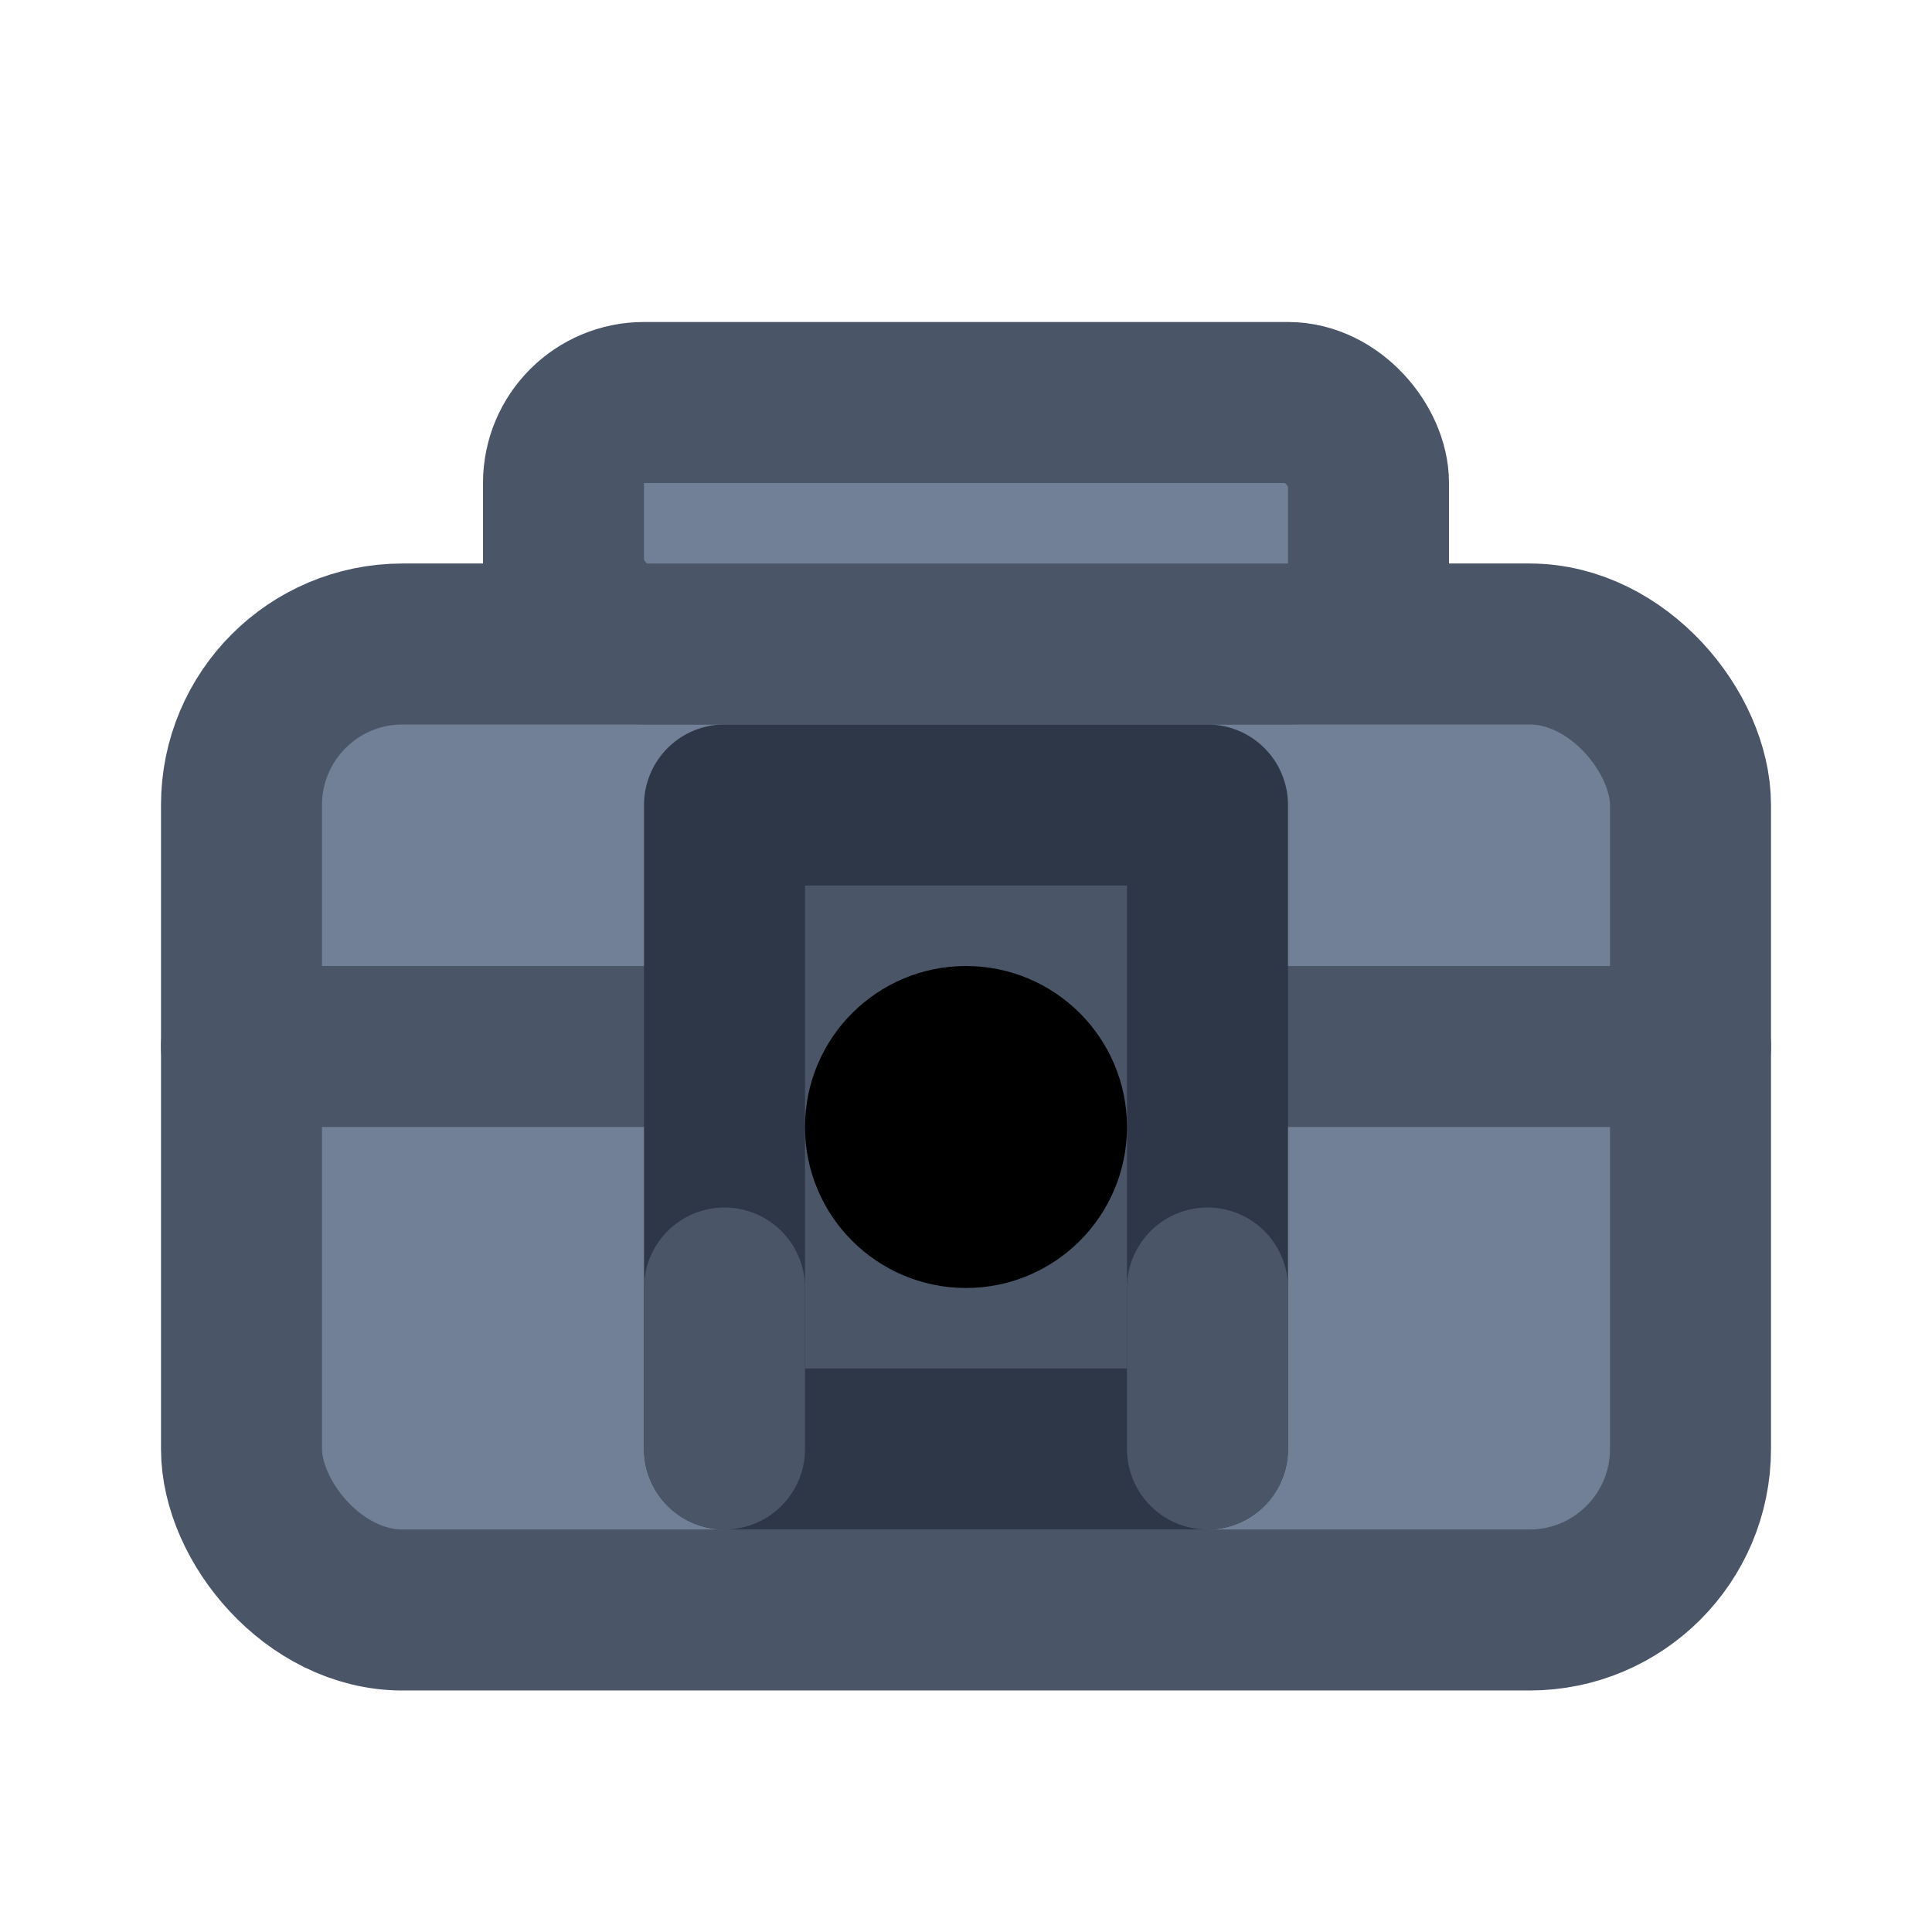 <svg xmlns="http://www.w3.org/2000/svg" viewBox="0 0 24 24" fill="none" stroke="currentColor" stroke-width="2" stroke-linecap="round" stroke-linejoin="round">
  <rect x="3" y="8" width="18" height="12" rx="2" fill="#718096" stroke="#4A5568"/>
  <path d="M3 13H21" stroke="#4A5568"/>
  <rect x="9" y="10" width="6" height="8" fill="#4A5568" stroke="#2D3748"/>
  <circle cx="12" cy="14" r="1" fill="#A0AEC0"/>
  <rect x="7" y="5" width="10" height="3" rx="1" fill="#718096" stroke="#4A5568"/>
  <path d="M9 16L9 18" stroke="#4A5568"/>
  <path d="M15 16L15 18" stroke="#4A5568"/>
</svg>
